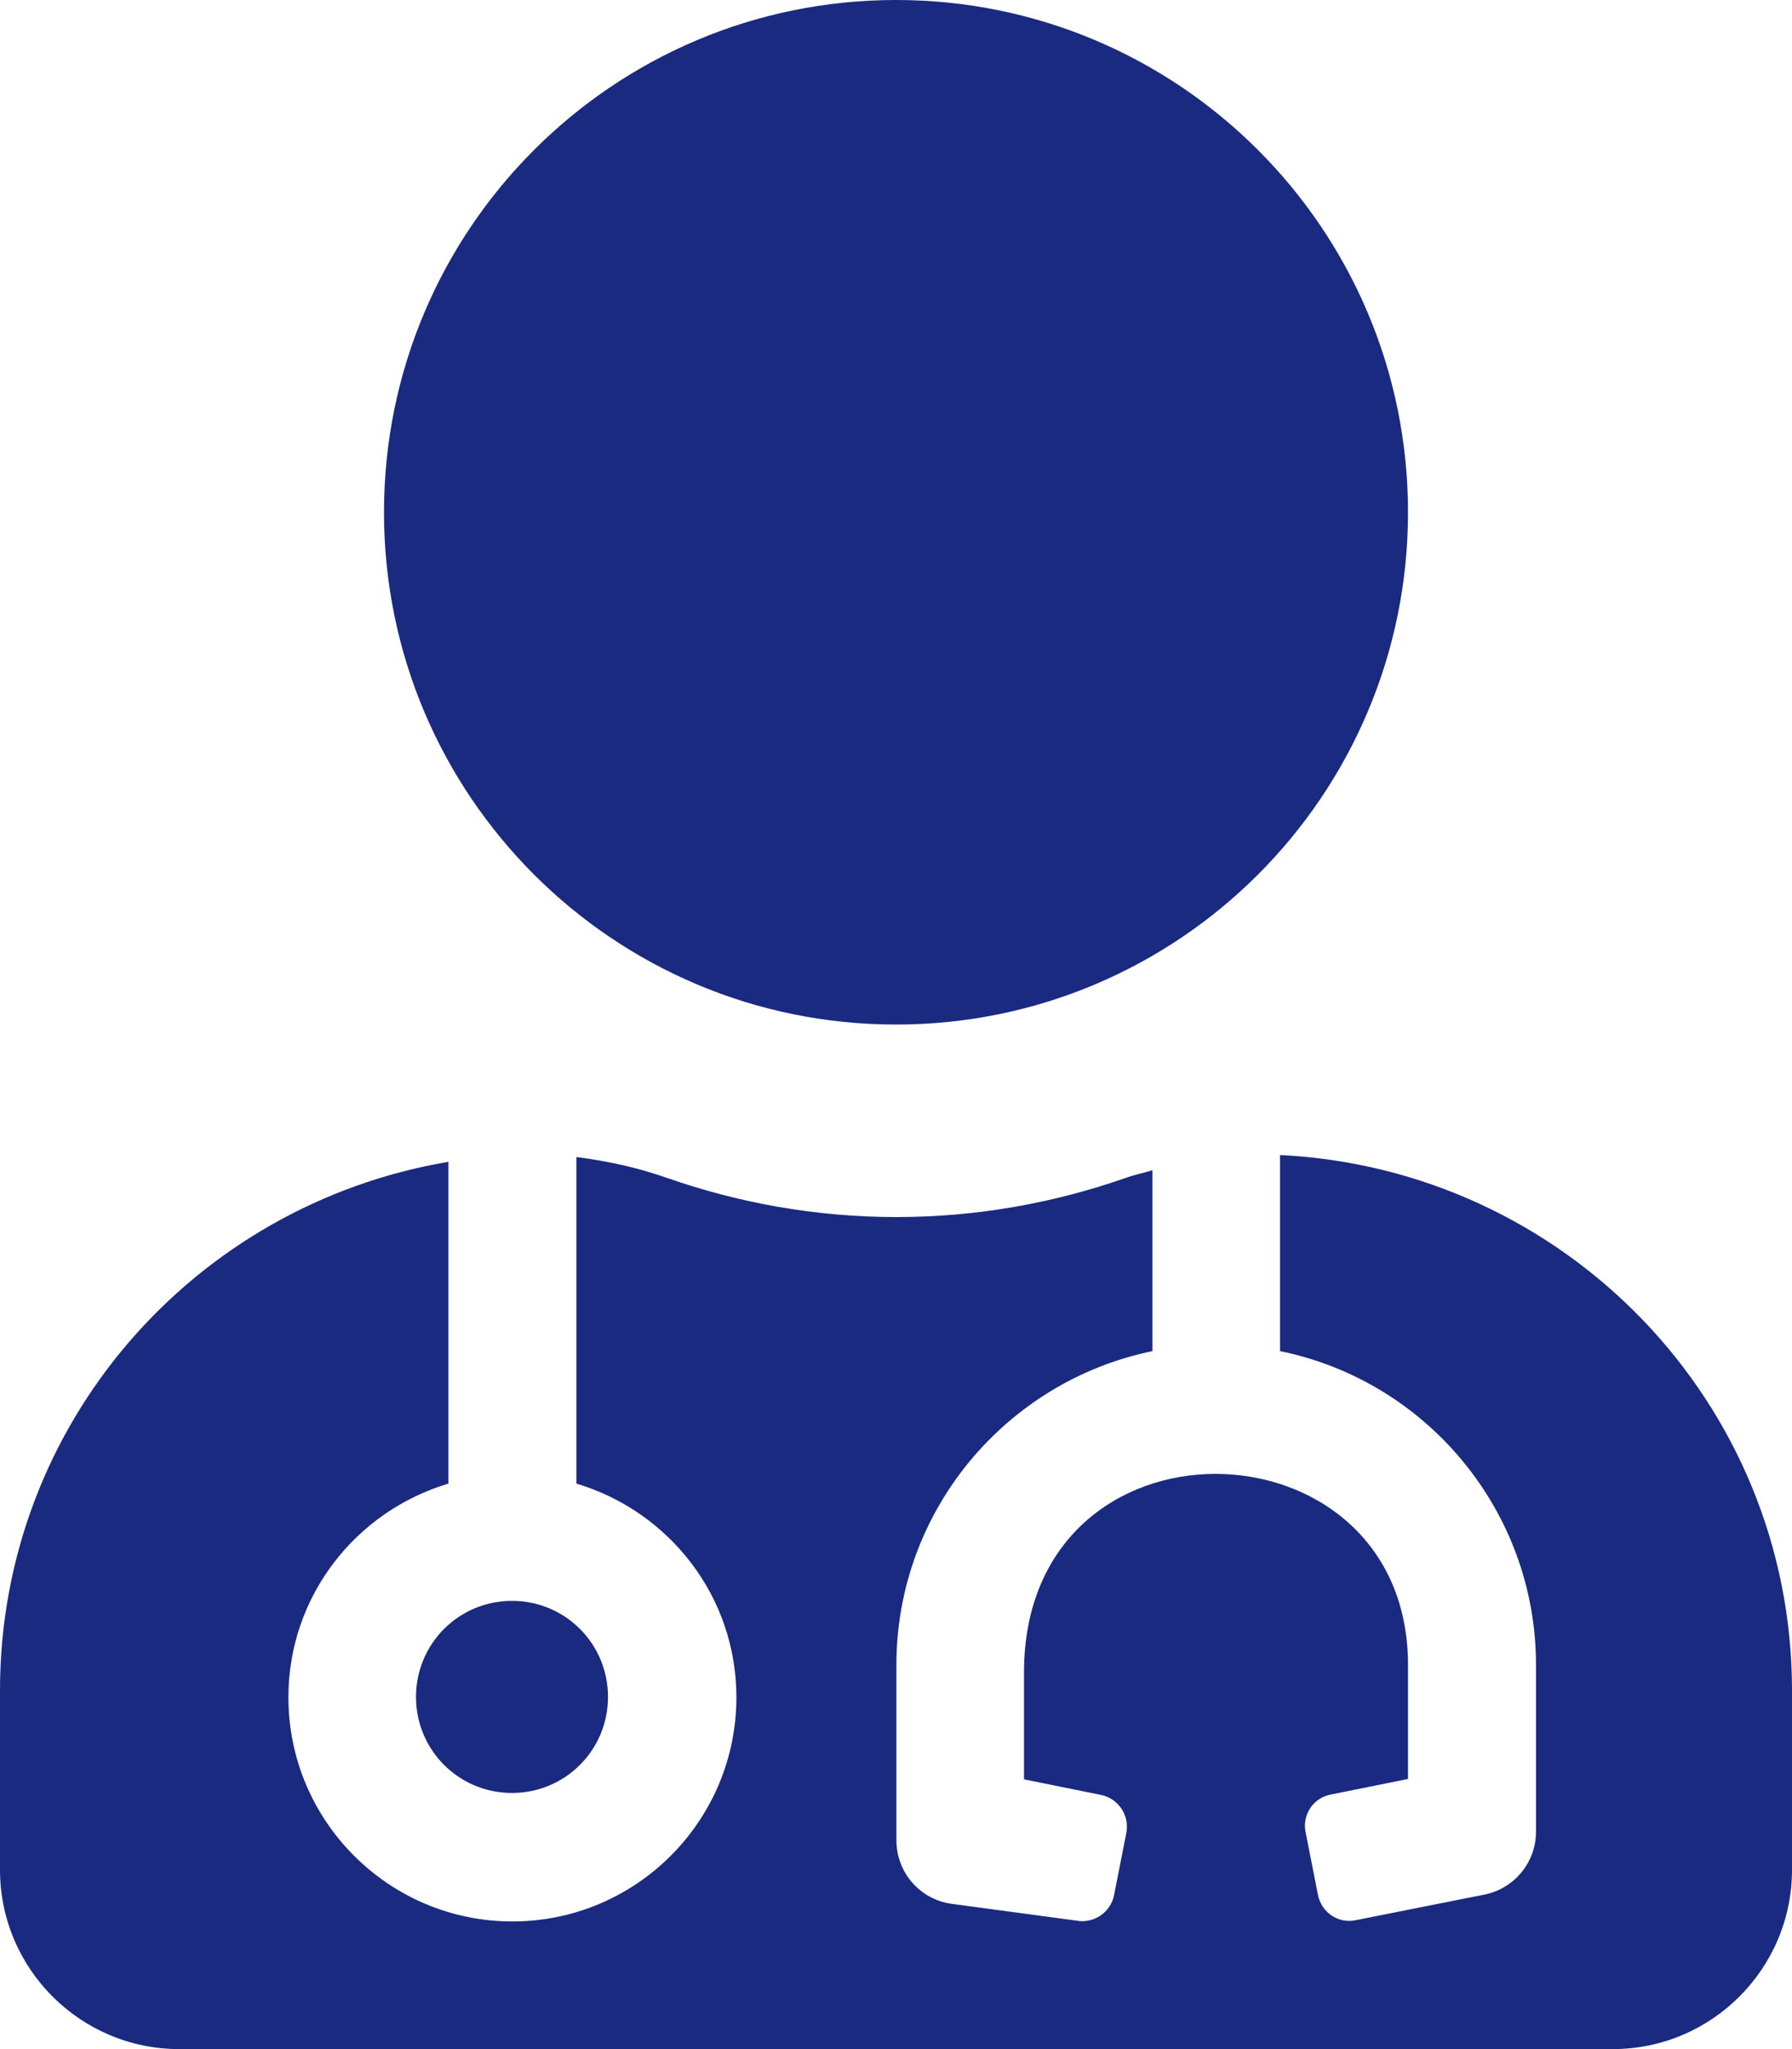 <svg width="35" height="40" viewBox="0 0 35 40" fill="none" xmlns="http://www.w3.org/2000/svg">
<path d="M17.5 20C23.023 20 27.5 15.523 27.5 10C27.5 4.477 23.023 0 17.5 0C11.977 0 7.5 4.477 7.5 10C7.5 15.523 11.977 20 17.5 20ZM8.125 33.125C8.125 34.164 8.961 35 10 35C11.039 35 11.875 34.164 11.875 33.125C11.875 32.086 11.039 31.25 10 31.25C8.961 31.25 8.125 32.086 8.125 33.125ZM25 22.547V26.375C27.852 26.953 30 29.484 30 32.5V35.758C30 36.352 29.578 36.867 28.992 36.984L26.477 37.484C26.141 37.555 25.812 37.336 25.742 36.992L25.5 35.766C25.43 35.43 25.648 35.094 25.992 35.031L27.5 34.727V32.5C27.5 27.594 20 27.414 20 32.648V34.734L21.508 35.039C21.844 35.109 22.062 35.438 22 35.773L21.758 37C21.688 37.336 21.359 37.555 21.023 37.492L18.586 37.164C17.969 37.078 17.508 36.555 17.508 35.922V32.5C17.508 29.484 19.656 26.961 22.508 26.375V22.844C22.336 22.898 22.164 22.93 21.992 22.992C20.586 23.484 19.078 23.758 17.508 23.758C15.938 23.758 14.43 23.484 13.023 22.992C12.445 22.789 11.859 22.664 11.258 22.586V28.961C13.062 29.5 14.383 31.156 14.383 33.133C14.383 35.547 12.422 37.508 10.008 37.508C7.594 37.508 5.633 35.547 5.633 33.133C5.633 31.156 6.953 29.5 8.758 28.961V22.68C3.789 23.516 0 27.797 0 33V36.5C0 38.43 1.57 40 3.5 40H31.5C33.43 40 35 38.43 35 36.5V33C35 27.375 30.562 22.82 25 22.547Z" fill="#1A2A80"/>
</svg>
